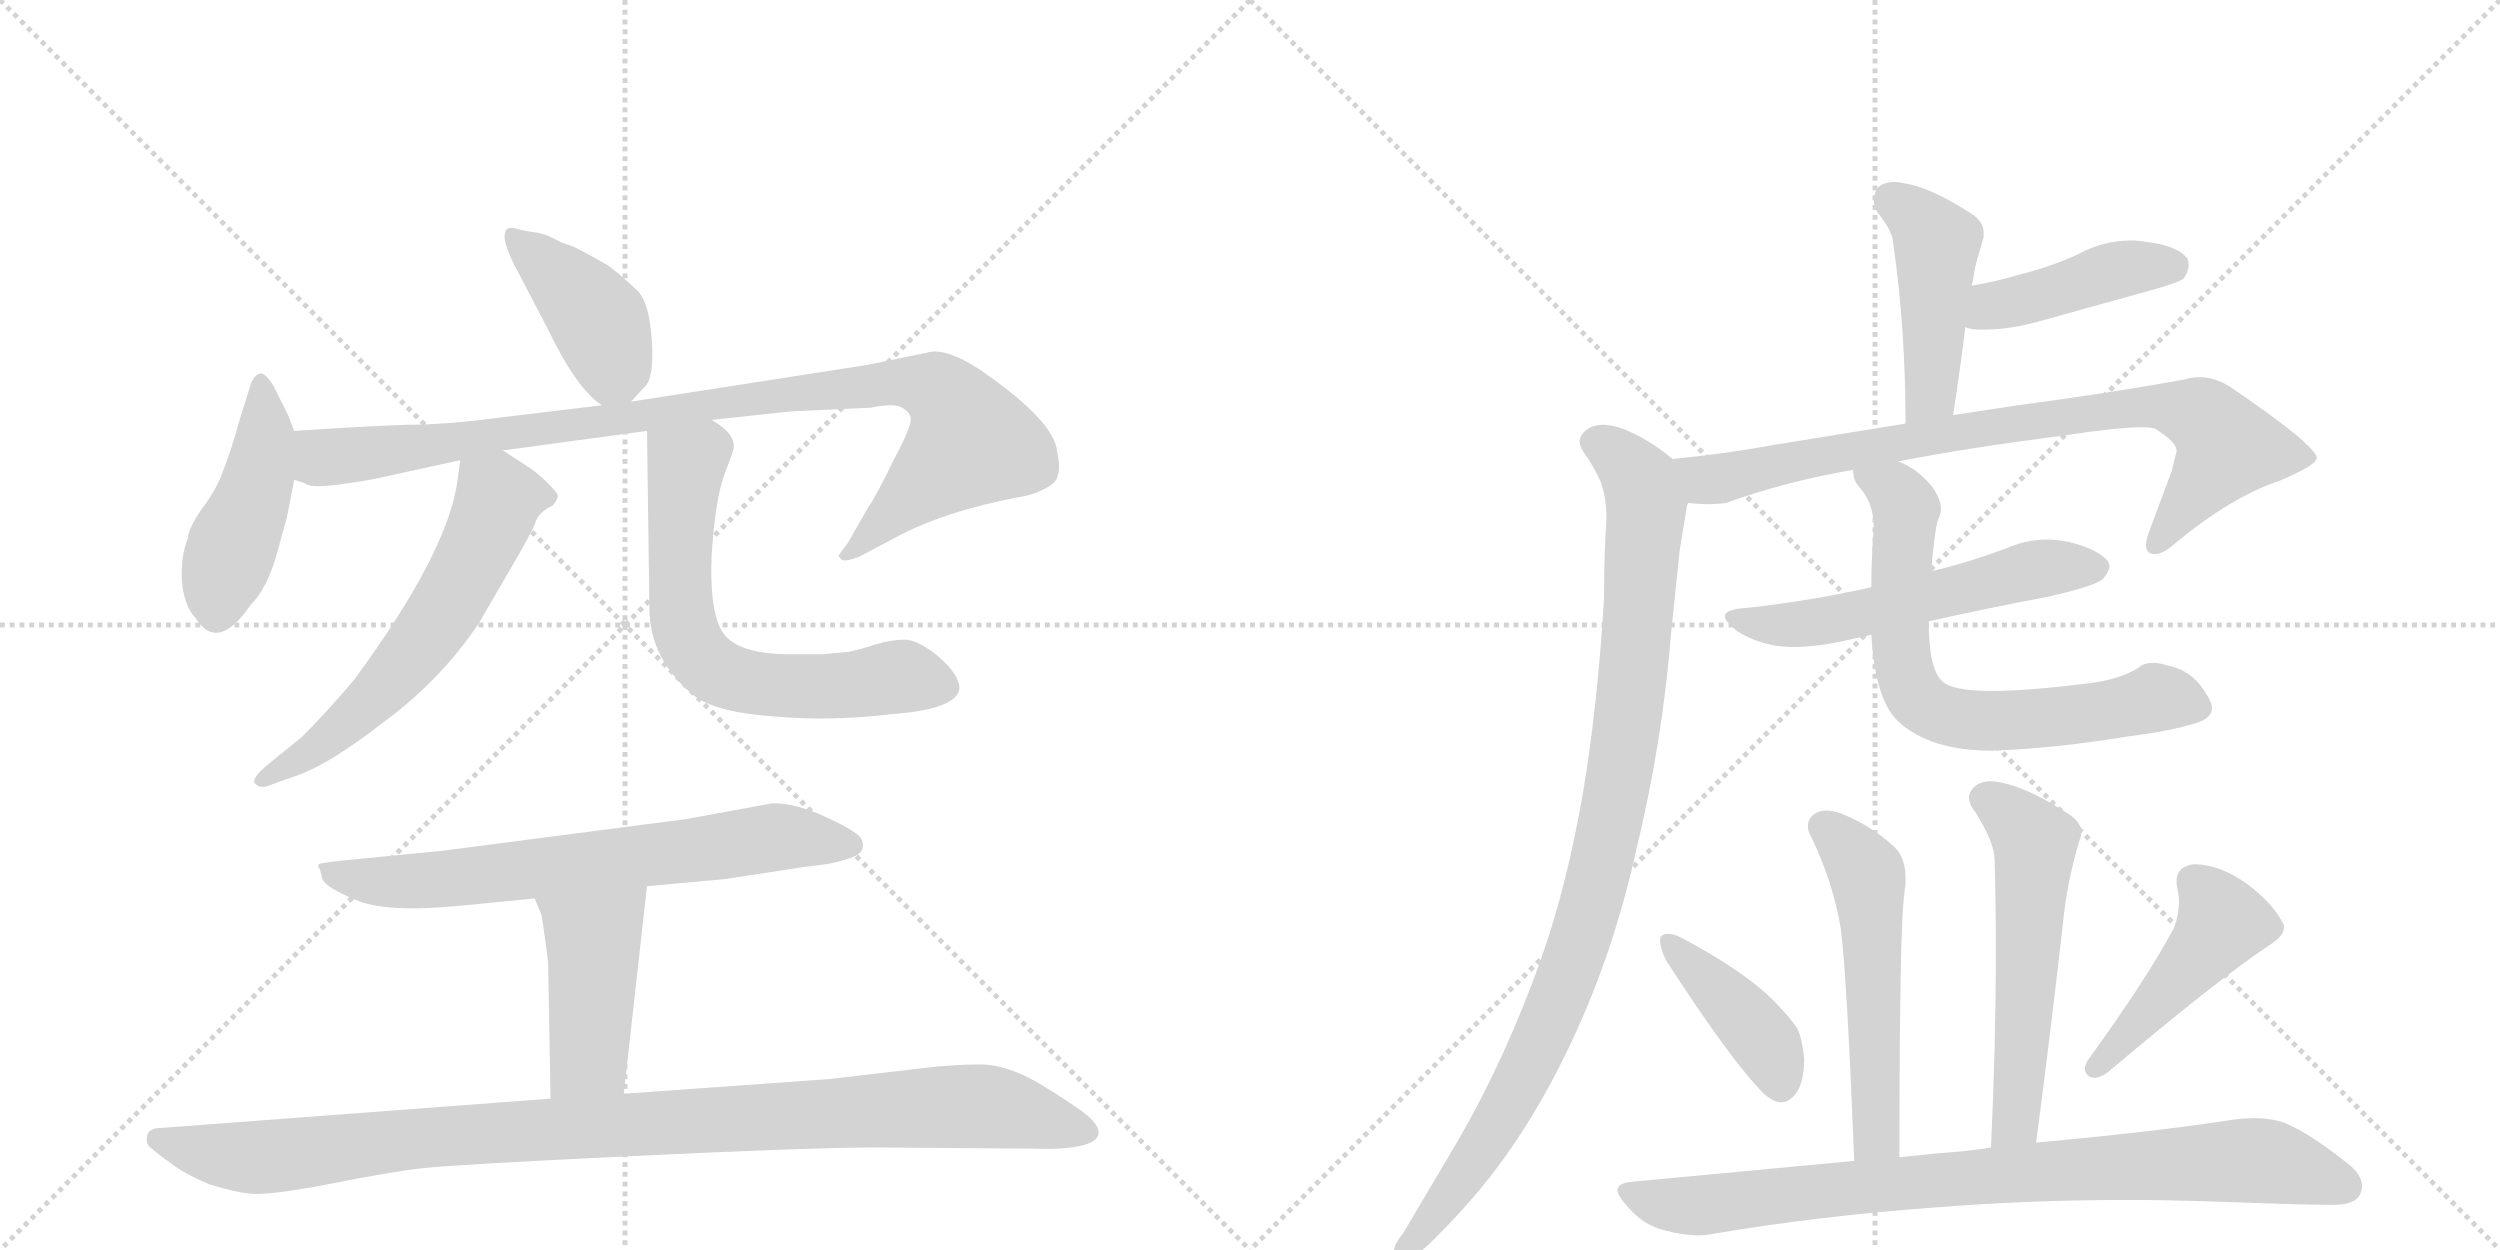 <svg version="1.1" viewBox="0 0 2048 1024" xmlns="http://www.w3.org/2000/svg">
  <g stroke="lightgray" stroke-dasharray="1,1" stroke-width="1" transform="scale(4, 4)">
    <line x1="0" y1="0" x2="256" y2="256"></line>
    <line x1="256" y1="0" x2="0" y2="256"></line>
    <line x1="128" y1="0" x2="128" y2="256"></line>
    <line x1="0" y1="128" x2="256" y2="128"></line>
    <line x1="256" y1="0" x2="512" y2="256"></line>
    <line x1="512" y1="0" x2="256" y2="256"></line>
    <line x1="384" y1="0" x2="384" y2="256"></line>
    <line x1="256" y1="128" x2="512" y2="128"></line>
  </g>
<g transform="scale(1, -1) translate(0, -850)">
   <style type="text/css">
    @keyframes keyframes0 {
      from {
       stroke: black;
       stroke-dashoffset: 414;
       stroke-width: 128;
       }
       57% {
       animation-timing-function: step-end;
       stroke: black;
       stroke-dashoffset: 0;
       stroke-width: 128;
       }
       to {
       stroke: black;
       stroke-width: 1024;
       }
       }
       #make-me-a-hanzi-animation-0 {
         animation: keyframes0 0.587s both;
         animation-delay: 0s;
         animation-timing-function: linear;
       }
    @keyframes keyframes1 {
      from {
       stroke: black;
       stroke-dashoffset: 448;
       stroke-width: 128;
       }
       59% {
       animation-timing-function: step-end;
       stroke: black;
       stroke-dashoffset: 0;
       stroke-width: 128;
       }
       to {
       stroke: black;
       stroke-width: 1024;
       }
       }
       #make-me-a-hanzi-animation-1 {
         animation: keyframes1 0.615s both;
         animation-delay: 0.587s;
         animation-timing-function: linear;
       }
    @keyframes keyframes2 {
      from {
       stroke: black;
       stroke-dashoffset: 971;
       stroke-width: 128;
       }
       76% {
       animation-timing-function: step-end;
       stroke: black;
       stroke-dashoffset: 0;
       stroke-width: 128;
       }
       to {
       stroke: black;
       stroke-width: 1024;
       }
       }
       #make-me-a-hanzi-animation-2 {
         animation: keyframes2 1.04s both;
         animation-delay: 1.201s;
         animation-timing-function: linear;
       }
    @keyframes keyframes3 {
      from {
       stroke: black;
       stroke-dashoffset: 602;
       stroke-width: 128;
       }
       66% {
       animation-timing-function: step-end;
       stroke: black;
       stroke-dashoffset: 0;
       stroke-width: 128;
       }
       to {
       stroke: black;
       stroke-width: 1024;
       }
       }
       #make-me-a-hanzi-animation-3 {
         animation: keyframes3 0.74s both;
         animation-delay: 2.242s;
         animation-timing-function: linear;
       }
    @keyframes keyframes4 {
      from {
       stroke: black;
       stroke-dashoffset: 655;
       stroke-width: 128;
       }
       68% {
       animation-timing-function: step-end;
       stroke: black;
       stroke-dashoffset: 0;
       stroke-width: 128;
       }
       to {
       stroke: black;
       stroke-width: 1024;
       }
       }
       #make-me-a-hanzi-animation-4 {
         animation: keyframes4 0.783s both;
         animation-delay: 2.982s;
         animation-timing-function: linear;
       }
    @keyframes keyframes5 {
      from {
       stroke: black;
       stroke-dashoffset: 693;
       stroke-width: 128;
       }
       69% {
       animation-timing-function: step-end;
       stroke: black;
       stroke-dashoffset: 0;
       stroke-width: 128;
       }
       to {
       stroke: black;
       stroke-width: 1024;
       }
       }
       #make-me-a-hanzi-animation-5 {
         animation: keyframes5 0.814s both;
         animation-delay: 3.765s;
         animation-timing-function: linear;
       }
    @keyframes keyframes6 {
      from {
       stroke: black;
       stroke-dashoffset: 441;
       stroke-width: 128;
       }
       59% {
       animation-timing-function: step-end;
       stroke: black;
       stroke-dashoffset: 0;
       stroke-width: 128;
       }
       to {
       stroke: black;
       stroke-width: 1024;
       }
       }
       #make-me-a-hanzi-animation-6 {
         animation: keyframes6 0.609s both;
         animation-delay: 4.579s;
         animation-timing-function: linear;
       }
    @keyframes keyframes7 {
      from {
       stroke: black;
       stroke-dashoffset: 1019;
       stroke-width: 128;
       }
       77% {
       animation-timing-function: step-end;
       stroke: black;
       stroke-dashoffset: 0;
       stroke-width: 128;
       }
       to {
       stroke: black;
       stroke-width: 1024;
       }
       }
       #make-me-a-hanzi-animation-7 {
         animation: keyframes7 1.079s both;
         animation-delay: 5.188s;
         animation-timing-function: linear;
       }
    @keyframes keyframes8 {
      from {
       stroke: black;
       stroke-dashoffset: 454;
       stroke-width: 128;
       }
       60% {
       animation-timing-function: step-end;
       stroke: black;
       stroke-dashoffset: 0;
       stroke-width: 128;
       }
       to {
       stroke: black;
       stroke-width: 1024;
       }
       }
       #make-me-a-hanzi-animation-8 {
         animation: keyframes8 0.619s both;
         animation-delay: 6.267s;
         animation-timing-function: linear;
       }
    @keyframes keyframes9 {
      from {
       stroke: black;
       stroke-dashoffset: 429;
       stroke-width: 128;
       }
       58% {
       animation-timing-function: step-end;
       stroke: black;
       stroke-dashoffset: 0;
       stroke-width: 128;
       }
       to {
       stroke: black;
       stroke-width: 1024;
       }
       }
       #make-me-a-hanzi-animation-9 {
         animation: keyframes9 0.599s both;
         animation-delay: 6.886s;
         animation-timing-function: linear;
       }
    @keyframes keyframes10 {
      from {
       stroke: black;
       stroke-dashoffset: 824;
       stroke-width: 128;
       }
       73% {
       animation-timing-function: step-end;
       stroke: black;
       stroke-dashoffset: 0;
       stroke-width: 128;
       }
       to {
       stroke: black;
       stroke-width: 1024;
       }
       }
       #make-me-a-hanzi-animation-10 {
         animation: keyframes10 0.921s both;
         animation-delay: 7.485s;
         animation-timing-function: linear;
       }
    @keyframes keyframes11 {
      from {
       stroke: black;
       stroke-dashoffset: 984;
       stroke-width: 128;
       }
       76% {
       animation-timing-function: step-end;
       stroke: black;
       stroke-dashoffset: 0;
       stroke-width: 128;
       }
       to {
       stroke: black;
       stroke-width: 1024;
       }
       }
       #make-me-a-hanzi-animation-11 {
         animation: keyframes11 1.051s both;
         animation-delay: 8.406s;
         animation-timing-function: linear;
       }
    @keyframes keyframes12 {
      from {
       stroke: black;
       stroke-dashoffset: 558;
       stroke-width: 128;
       }
       64% {
       animation-timing-function: step-end;
       stroke: black;
       stroke-dashoffset: 0;
       stroke-width: 128;
       }
       to {
       stroke: black;
       stroke-width: 1024;
       }
       }
       #make-me-a-hanzi-animation-12 {
         animation: keyframes12 0.704s both;
         animation-delay: 9.457s;
         animation-timing-function: linear;
       }
    @keyframes keyframes13 {
      from {
       stroke: black;
       stroke-dashoffset: 697;
       stroke-width: 128;
       }
       69% {
       animation-timing-function: step-end;
       stroke: black;
       stroke-dashoffset: 0;
       stroke-width: 128;
       }
       to {
       stroke: black;
       stroke-width: 1024;
       }
       }
       #make-me-a-hanzi-animation-13 {
         animation: keyframes13 0.817s both;
         animation-delay: 10.161s;
         animation-timing-function: linear;
       }
    @keyframes keyframes14 {
      from {
       stroke: black;
       stroke-dashoffset: 538;
       stroke-width: 128;
       }
       64% {
       animation-timing-function: step-end;
       stroke: black;
       stroke-dashoffset: 0;
       stroke-width: 128;
       }
       to {
       stroke: black;
       stroke-width: 1024;
       }
       }
       #make-me-a-hanzi-animation-14 {
         animation: keyframes14 0.688s both;
         animation-delay: 10.978s;
         animation-timing-function: linear;
       }
    @keyframes keyframes15 {
      from {
       stroke: black;
       stroke-dashoffset: 561;
       stroke-width: 128;
       }
       65% {
       animation-timing-function: step-end;
       stroke: black;
       stroke-dashoffset: 0;
       stroke-width: 128;
       }
       to {
       stroke: black;
       stroke-width: 1024;
       }
       }
       #make-me-a-hanzi-animation-15 {
         animation: keyframes15 0.707s both;
         animation-delay: 11.666s;
         animation-timing-function: linear;
       }
    @keyframes keyframes16 {
      from {
       stroke: black;
       stroke-dashoffset: 410;
       stroke-width: 128;
       }
       57% {
       animation-timing-function: step-end;
       stroke: black;
       stroke-dashoffset: 0;
       stroke-width: 128;
       }
       to {
       stroke: black;
       stroke-width: 1024;
       }
       }
       #make-me-a-hanzi-animation-16 {
         animation: keyframes16 0.584s both;
         animation-delay: 12.372s;
         animation-timing-function: linear;
       }
    @keyframes keyframes17 {
      from {
       stroke: black;
       stroke-dashoffset: 456;
       stroke-width: 128;
       }
       60% {
       animation-timing-function: step-end;
       stroke: black;
       stroke-dashoffset: 0;
       stroke-width: 128;
       }
       to {
       stroke: black;
       stroke-width: 1024;
       }
       }
       #make-me-a-hanzi-animation-17 {
         animation: keyframes17 0.621s both;
         animation-delay: 12.956s;
         animation-timing-function: linear;
       }
    @keyframes keyframes18 {
      from {
       stroke: black;
       stroke-dashoffset: 848;
       stroke-width: 128;
       }
       73% {
       animation-timing-function: step-end;
       stroke: black;
       stroke-dashoffset: 0;
       stroke-width: 128;
       }
       to {
       stroke: black;
       stroke-width: 1024;
       }
       }
       #make-me-a-hanzi-animation-18 {
         animation: keyframes18 0.94s both;
         animation-delay: 13.577s;
         animation-timing-function: linear;
       }
</style>
<path d="M 517 521 L 528 533 Q 536 540 534 571 Q 532 601 523 611 Q 514 620 499 632 Q 473 647 467 649 Q 462 650 453 655 Q 445 659 436 660 Q 428 661 422 663 Q 417 664 415 662 Q 409 655 425 626 L 449 580 Q 472 532 493 518 C 506 508 506 508 517 521 Z" fill="lightgray"></path> 
<path d="M 241 497 L 236 510 L 224 534 Q 217 545 213 544 Q 209 543 206 537 L 196 505 Q 189 480 183 465 Q 178 450 166 434 Q 154 417 154 409 Q 148 395 149 374 Q 151 353 160 344 Q 178 315 205 354 Q 219 368 227 397 L 235 426 L 241 457 L 241 497 Z" fill="lightgray"></path> 
<path d="M 241 457 L 250 454 Q 254 450 277 453 Q 300 456 313 459 L 377 473 L 412 481 L 530 497 L 583 506 L 648 513 L 713 516 Q 733 520 739 516 Q 746 512 746 507 Q 747 501 732 473 Q 718 444 711 434 L 695 406 L 687 395 Q 687 394 689 392 Q 691 389 704 394 L 738 412 Q 777 432 836 443 Q 849 445 860 452 Q 871 458 866 480 Q 864 505 803 547 Q 774 566 759 561 L 710 551 L 517 521 L 493 518 L 410 508 Q 365 502 333 502 Q 302 501 241 497 C 211 495 212 464 241 457 Z" fill="lightgray"></path> 
<path d="M 377 473 L 375 458 Q 368 399 290 293 Q 268 267 247 246 L 221 225 Q 205 212 209 208 Q 213 204 219 206 L 244 215 Q 270 224 315 259 Q 361 293 392 339 L 417 382 Q 436 414 439 423 Q 442 431 453 436 Q 457 441 457 444 Q 457 446 448 455 Q 440 463 432 468 L 412 481 C 387 497 381 501 377 473 Z" fill="lightgray"></path> 
<path d="M 530 497 L 532 352 Q 532 309 570 279 Q 589 266 635 263 Q 681 259 731 265 Q 784 269 786 286 Q 786 297 769 312 Q 752 326 741 326 Q 730 326 717 322 Q 705 318 695 316 L 673 314 L 648 314 Q 604 314 592 332 Q 581 349 583 396 Q 586 442 594 463 Q 602 483 601 484 Q 602 495 583 506 C 559 524 530 527 530 497 Z" fill="lightgray"></path> 
<path d="M 633 192 L 562 179 L 362 153 L 280 145 Q 262 143 261 142 Q 260 140 262 138 L 264 130 Q 267 123 291 113 Q 315 102 377 108 L 438 114 L 530 124 L 595 130 L 660 140 Q 683 142 696 147 Q 710 151 706 162 Q 704 168 678 180 Q 653 192 633 192 Z" fill="lightgray"></path> 
<path d="M 438 114 L 443 102 Q 444 101 449 62 L 451 -50 C 452 -80 508 -76 511 -46 L 530 124 C 533 154 426 142 438 114 Z" fill="lightgray"></path> 
<path d="M 451 -50 L 132 -74 Q 123 -74 121 -79 Q 119 -85 122 -89 Q 130 -96 140 -103 Q 150 -111 171 -120 Q 200 -129 212 -128 Q 225 -128 259 -122 Q 319 -110 346 -107 Q 373 -104 519 -97 Q 666 -90 717 -90 L 848 -91 Q 877 -92 891 -87 Q 909 -80 891 -64 Q 880 -55 852 -38 Q 825 -22 803 -22 Q 781 -22 756 -25 L 679 -34 L 511 -46 L 451 -50 Z" fill="lightgray"></path> 
<path d="M 1600 510 Q 1606 549 1610 582 L 1615 616 L 1616 619 Q 1618 633 1621 642 Q 1624 652 1625 656 L 1625 660 Q 1625 670 1610 678 Q 1580 697 1559 700 Q 1555 701 1552 701 Q 1543 701 1538 696 Q 1535 691 1535 686 Q 1535 681 1538 676 Q 1551 660 1551 650 Q 1561 581 1561 503 C 1561 473 1595 480 1600 510 Z" fill="lightgray"></path> 
<path d="M 1610 582 Q 1615 580 1621 580 L 1626 580 Q 1648 580 1675 588 L 1765 613 Q 1786 619 1789 622 Q 1793 628 1793 633 Q 1793 635 1792 638 Q 1784 649 1757 652 Q 1752 653 1746 653 Q 1723 653 1703 642 Q 1679 631 1654 625 Q 1634 619 1615 616 C 1585 611 1581 590 1610 582 Z" fill="lightgray"></path> 
<path d="M 1555 472 Q 1611 483 1689 493 Q 1735 500 1755 500 Q 1761 500 1765 499 Q 1783 488 1783 481 L 1783 480 L 1779 464 L 1760 413 Q 1758 407 1758 403 Q 1758 399 1761 397 Q 1763 396 1765 396 Q 1772 396 1782 405 Q 1828 443 1867 456 Q 1898 469 1898 475 Q 1896 486 1830 531 Q 1816 541 1802 541 Q 1795 541 1789 539 Q 1728 528 1653 518 L 1600 510 L 1561 503 L 1456 486 Q 1412 478 1370 474 C 1340 471 1353 440 1383 438 Q 1391 437 1399 437 Q 1407 437 1414 438 Q 1464 456 1518 465 L 1555 472 Z" fill="lightgray"></path> 
<path d="M 1370 474 Q 1355 487 1336 496 Q 1323 502 1313 502 Q 1308 502 1303 500 Q 1294 495 1294 488 Q 1294 485 1297 480 Q 1305 469 1311 456 Q 1316 443 1316 425 Q 1314 394 1314 360 Q 1309 274 1297 202 Q 1284 126 1263 66 Q 1234 -16 1194 -85 L 1149 -161 Q 1142 -169 1142 -175 L 1142 -178 Q 1142 -183 1148 -183 L 1150 -183 Q 1160 -180 1175 -165 Q 1192 -148 1205 -133 Q 1253 -78 1289 0 Q 1322 71 1340 152 Q 1362 242 1369 332 L 1376 399 L 1382 436 L 1383 438 C 1387 461 1387 461 1370 474 Z" fill="lightgray"></path> 
<path d="M 1431 352 Q 1413 351 1413 345 Q 1413 341 1423 333 Q 1437 324 1455 321 Q 1462 320 1470 320 Q 1486 320 1506 324 L 1533 330 L 1580 341 Q 1629 352 1677 361 Q 1717 370 1723 376 Q 1728 382 1728 386 Q 1728 388 1727 390 Q 1719 400 1695 406 Q 1686 408 1677 408 Q 1660 408 1644 401 Q 1612 389 1582 382 L 1533 369 Q 1485 358 1431 352 Z" fill="lightgray"></path> 
<path d="M 1533 330 Q 1536 277 1555 259 Q 1581 235 1632 235 Q 1685 237 1745 247 Q 1778 251 1800 258 Q 1812 262 1812 270 Q 1812 275 1807 282 Q 1796 301 1775 305 Q 1769 307 1764 307 Q 1756 307 1752 303 Q 1736 293 1709 290 Q 1661 284 1632 284 Q 1599 284 1591 292 Q 1580 302 1580 341 L 1582 382 Q 1585 418 1588 425 Q 1590 429 1590 433 Q 1590 441 1583 451 Q 1571 466 1555 472 C 1528 486 1508 493 1518 465 Q 1518 456 1524 450 Q 1535 437 1535 418 Q 1533 393 1533 369 L 1533 330 Z" fill="lightgray"></path> 
<path d="M 1556 -98 Q 1556 -8 1557 49 Q 1558 110 1561 125 L 1561 131 Q 1561 148 1551 157 Q 1531 175 1507 184 Q 1501 186 1496 186 Q 1490 186 1486 183 Q 1481 179 1481 173 Q 1481 169 1484 164 Q 1502 126 1508 89 Q 1513 50 1519 -101 C 1520 -131 1556 -128 1556 -98 Z" fill="lightgray"></path> 
<path d="M 1668 -86 Q 1681 13 1691 103 Q 1694 126 1698 141 Q 1701 154 1704 163 Q 1705 165 1705 168 Q 1705 178 1690 186 Q 1660 205 1639 209 Q 1635 210 1631 210 Q 1622 210 1617 205 Q 1613 201 1613 197 Q 1613 191 1618 185 Q 1634 160 1634 145 Q 1635 109 1635 71 Q 1635 -6 1631 -90 C 1630 -120 1664 -116 1668 -86 Z" fill="lightgray"></path> 
<path d="M 1360 82 L 1360 79 Q 1360 73 1365 63 Q 1418 -19 1445 -46 Q 1453 -53 1459 -53 Q 1462 -53 1464 -52 Q 1478 -45 1478 -17 Q 1476 1 1472 8 Q 1463 21 1447 36 Q 1421 59 1375 83 Q 1370 85 1366 85 Q 1362 85 1360 82 Z" fill="lightgray"></path> 
<path d="M 1710 -19 Q 1708 -23 1708 -25 Q 1708 -30 1712 -32 Q 1714 -33 1716 -33 Q 1720 -33 1726 -29 Q 1816 47 1858 75 Q 1871 83 1871 90 L 1871 92 Q 1863 109 1842 125 Q 1819 142 1797 142 Q 1783 140 1783 128 Q 1783 125 1784 121 Q 1785 116 1785 111 Q 1785 101 1781 90 Q 1758 47 1710 -19 Z" fill="lightgray"></path> 
<path d="M 1631 -90 Q 1619 -92 1609 -93 Q 1583 -95 1556 -98 L 1519 -101 L 1338 -118 Q 1325 -119 1325 -125 Q 1325 -129 1332 -137 Q 1346 -154 1364 -158 Q 1379 -162 1391 -162 Q 1397 -162 1402 -161 Q 1490 -146 1587 -139 Q 1663 -133 1743 -133 Q 1773 -133 1804 -134 Q 1886 -137 1907 -137 L 1911 -137 Q 1929 -137 1933 -129 Q 1935 -125 1935 -122 Q 1935 -112 1923 -103 Q 1893 -79 1872 -70 Q 1861 -66 1846 -66 Q 1839 -66 1831 -67 Q 1767 -77 1668 -86 L 1631 -90 Z" fill="lightgray"></path> 
      <clipPath id="make-me-a-hanzi-clip-0">
      <path d="M 517 521 L 528 533 Q 536 540 534 571 Q 532 601 523 611 Q 514 620 499 632 Q 473 647 467 649 Q 462 650 453 655 Q 445 659 436 660 Q 428 661 422 663 Q 417 664 415 662 Q 409 655 425 626 L 449 580 Q 472 532 493 518 C 506 508 506 508 517 521 Z" fill="lightgray"></path>
      </clipPath>
      <path clip-path="url(#make-me-a-hanzi-clip-0)" d="M 419 657 L 492 585 L 502 549 L 497 532 " fill="none" id="make-me-a-hanzi-animation-0" stroke-dasharray="286 572" stroke-linecap="round"></path>

      <clipPath id="make-me-a-hanzi-clip-1">
      <path d="M 241 497 L 236 510 L 224 534 Q 217 545 213 544 Q 209 543 206 537 L 196 505 Q 189 480 183 465 Q 178 450 166 434 Q 154 417 154 409 Q 148 395 149 374 Q 151 353 160 344 Q 178 315 205 354 Q 219 368 227 397 L 235 426 L 241 457 L 241 497 Z" fill="lightgray"></path>
      </clipPath>
      <path clip-path="url(#make-me-a-hanzi-clip-1)" d="M 215 535 L 218 495 L 211 455 L 179 371 L 177 350 " fill="none" id="make-me-a-hanzi-animation-1" stroke-dasharray="320 640" stroke-linecap="round"></path>

      <clipPath id="make-me-a-hanzi-clip-2">
      <path d="M 241 457 L 250 454 Q 254 450 277 453 Q 300 456 313 459 L 377 473 L 412 481 L 530 497 L 583 506 L 648 513 L 713 516 Q 733 520 739 516 Q 746 512 746 507 Q 747 501 732 473 Q 718 444 711 434 L 695 406 L 687 395 Q 687 394 689 392 Q 691 389 704 394 L 738 412 Q 777 432 836 443 Q 849 445 860 452 Q 871 458 866 480 Q 864 505 803 547 Q 774 566 759 561 L 710 551 L 517 521 L 493 518 L 410 508 Q 365 502 333 502 Q 302 501 241 497 C 211 495 212 464 241 457 Z" fill="lightgray"></path>
      </clipPath>
      <path clip-path="url(#make-me-a-hanzi-clip-2)" d="M 251 490 L 261 477 L 281 476 L 645 528 L 732 537 L 768 530 L 778 523 L 796 488 L 695 398 " fill="none" id="make-me-a-hanzi-animation-2" stroke-dasharray="843 1686" stroke-linecap="round"></path>

      <clipPath id="make-me-a-hanzi-clip-3">
      <path d="M 377 473 L 375 458 Q 368 399 290 293 Q 268 267 247 246 L 221 225 Q 205 212 209 208 Q 213 204 219 206 L 244 215 Q 270 224 315 259 Q 361 293 392 339 L 417 382 Q 436 414 439 423 Q 442 431 453 436 Q 457 441 457 444 Q 457 446 448 455 Q 440 463 432 468 L 412 481 C 387 497 381 501 377 473 Z" fill="lightgray"></path>
      </clipPath>
      <path clip-path="url(#make-me-a-hanzi-clip-3)" d="M 446 444 L 408 441 L 370 359 L 338 314 L 284 257 L 215 210 " fill="none" id="make-me-a-hanzi-animation-3" stroke-dasharray="474 948" stroke-linecap="round"></path>

      <clipPath id="make-me-a-hanzi-clip-4">
      <path d="M 530 497 L 532 352 Q 532 309 570 279 Q 589 266 635 263 Q 681 259 731 265 Q 784 269 786 286 Q 786 297 769 312 Q 752 326 741 326 Q 730 326 717 322 Q 705 318 695 316 L 673 314 L 648 314 Q 604 314 592 332 Q 581 349 583 396 Q 586 442 594 463 Q 602 483 601 484 Q 602 495 583 506 C 559 524 530 527 530 497 Z" fill="lightgray"></path>
      </clipPath>
      <path clip-path="url(#make-me-a-hanzi-clip-4)" d="M 538 490 L 562 468 L 557 360 L 567 320 L 582 304 L 629 289 L 669 287 L 746 295 L 773 288 " fill="none" id="make-me-a-hanzi-animation-4" stroke-dasharray="527 1054" stroke-linecap="round"></path>

      <clipPath id="make-me-a-hanzi-clip-5">
      <path d="M 633 192 L 562 179 L 362 153 L 280 145 Q 262 143 261 142 Q 260 140 262 138 L 264 130 Q 267 123 291 113 Q 315 102 377 108 L 438 114 L 530 124 L 595 130 L 660 140 Q 683 142 696 147 Q 710 151 706 162 Q 704 168 678 180 Q 653 192 633 192 Z" fill="lightgray"></path>
      </clipPath>
      <path clip-path="url(#make-me-a-hanzi-clip-5)" d="M 264 141 L 288 130 L 348 128 L 631 164 L 696 158 " fill="none" id="make-me-a-hanzi-animation-5" stroke-dasharray="565 1130" stroke-linecap="round"></path>

      <clipPath id="make-me-a-hanzi-clip-6">
      <path d="M 438 114 L 443 102 Q 444 101 449 62 L 451 -50 C 452 -80 508 -76 511 -46 L 530 124 C 533 154 426 142 438 114 Z" fill="lightgray"></path>
      </clipPath>
      <path clip-path="url(#make-me-a-hanzi-clip-6)" d="M 523 117 L 485 78 L 482 -16 L 458 -43 " fill="none" id="make-me-a-hanzi-animation-6" stroke-dasharray="313 626" stroke-linecap="round"></path>

      <clipPath id="make-me-a-hanzi-clip-7">
      <path d="M 451 -50 L 132 -74 Q 123 -74 121 -79 Q 119 -85 122 -89 Q 130 -96 140 -103 Q 150 -111 171 -120 Q 200 -129 212 -128 Q 225 -128 259 -122 Q 319 -110 346 -107 Q 373 -104 519 -97 Q 666 -90 717 -90 L 848 -91 Q 877 -92 891 -87 Q 909 -80 891 -64 Q 880 -55 852 -38 Q 825 -22 803 -22 Q 781 -22 756 -25 L 679 -34 L 511 -46 L 451 -50 Z" fill="lightgray"></path>
      </clipPath>
      <path clip-path="url(#make-me-a-hanzi-clip-7)" d="M 130 -83 L 174 -95 L 216 -98 L 381 -79 L 796 -56 L 888 -75 " fill="none" id="make-me-a-hanzi-animation-7" stroke-dasharray="891 1782" stroke-linecap="round"></path>

      <clipPath id="make-me-a-hanzi-clip-8">
      <path d="M 1600 510 Q 1606 549 1610 582 L 1615 616 L 1616 619 Q 1618 633 1621 642 Q 1624 652 1625 656 L 1625 660 Q 1625 670 1610 678 Q 1580 697 1559 700 Q 1555 701 1552 701 Q 1543 701 1538 696 Q 1535 691 1535 686 Q 1535 681 1538 676 Q 1551 660 1551 650 Q 1561 581 1561 503 C 1561 473 1595 480 1600 510 Z" fill="lightgray"></path>
      </clipPath>
      <path clip-path="url(#make-me-a-hanzi-clip-8)" d="M 1549 687 L 1587 651 L 1583 536 L 1566 511 " fill="none" id="make-me-a-hanzi-animation-8" stroke-dasharray="326 652" stroke-linecap="round"></path>

      <clipPath id="make-me-a-hanzi-clip-9">
      <path d="M 1610 582 Q 1615 580 1621 580 L 1626 580 Q 1648 580 1675 588 L 1765 613 Q 1786 619 1789 622 Q 1793 628 1793 633 Q 1793 635 1792 638 Q 1784 649 1757 652 Q 1752 653 1746 653 Q 1723 653 1703 642 Q 1679 631 1654 625 Q 1634 619 1615 616 C 1585 611 1581 590 1610 582 Z" fill="lightgray"></path>
      </clipPath>
      <path clip-path="url(#make-me-a-hanzi-clip-9)" d="M 1617 587 L 1632 599 L 1729 628 L 1781 633 " fill="none" id="make-me-a-hanzi-animation-9" stroke-dasharray="301 602" stroke-linecap="round"></path>

      <clipPath id="make-me-a-hanzi-clip-10">
      <path d="M 1555 472 Q 1611 483 1689 493 Q 1735 500 1755 500 Q 1761 500 1765 499 Q 1783 488 1783 481 L 1783 480 L 1779 464 L 1760 413 Q 1758 407 1758 403 Q 1758 399 1761 397 Q 1763 396 1765 396 Q 1772 396 1782 405 Q 1828 443 1867 456 Q 1898 469 1898 475 Q 1896 486 1830 531 Q 1816 541 1802 541 Q 1795 541 1789 539 Q 1728 528 1653 518 L 1600 510 L 1561 503 L 1456 486 Q 1412 478 1370 474 C 1340 471 1353 440 1383 438 Q 1391 437 1399 437 Q 1407 437 1414 438 Q 1464 456 1518 465 L 1555 472 Z" fill="lightgray"></path>
      </clipPath>
      <path clip-path="url(#make-me-a-hanzi-clip-10)" d="M 1378 470 L 1397 457 L 1408 458 L 1541 486 L 1727 514 L 1771 517 L 1800 511 L 1819 494 L 1823 481 L 1765 403 " fill="none" id="make-me-a-hanzi-animation-10" stroke-dasharray="696 1392" stroke-linecap="round"></path>

      <clipPath id="make-me-a-hanzi-clip-11">
      <path d="M 1370 474 Q 1355 487 1336 496 Q 1323 502 1313 502 Q 1308 502 1303 500 Q 1294 495 1294 488 Q 1294 485 1297 480 Q 1305 469 1311 456 Q 1316 443 1316 425 Q 1314 394 1314 360 Q 1309 274 1297 202 Q 1284 126 1263 66 Q 1234 -16 1194 -85 L 1149 -161 Q 1142 -169 1142 -175 L 1142 -178 Q 1142 -183 1148 -183 L 1150 -183 Q 1160 -180 1175 -165 Q 1192 -148 1205 -133 Q 1253 -78 1289 0 Q 1322 71 1340 152 Q 1362 242 1369 332 L 1376 399 L 1382 436 L 1383 438 C 1387 461 1387 461 1370 474 Z" fill="lightgray"></path>
      </clipPath>
      <path clip-path="url(#make-me-a-hanzi-clip-11)" d="M 1306 488 L 1339 463 L 1348 435 L 1338 298 L 1314 150 L 1286 55 L 1251 -27 L 1205 -105 L 1148 -176 " fill="none" id="make-me-a-hanzi-animation-11" stroke-dasharray="856 1712" stroke-linecap="round"></path>

      <clipPath id="make-me-a-hanzi-clip-12">
      <path d="M 1431 352 Q 1413 351 1413 345 Q 1413 341 1423 333 Q 1437 324 1455 321 Q 1462 320 1470 320 Q 1486 320 1506 324 L 1533 330 L 1580 341 Q 1629 352 1677 361 Q 1717 370 1723 376 Q 1728 382 1728 386 Q 1728 388 1727 390 Q 1719 400 1695 406 Q 1686 408 1677 408 Q 1660 408 1644 401 Q 1612 389 1582 382 L 1533 369 Q 1485 358 1431 352 Z" fill="lightgray"></path>
      </clipPath>
      <path clip-path="url(#make-me-a-hanzi-clip-12)" d="M 1421 342 L 1464 337 L 1496 341 L 1673 385 L 1717 385 " fill="none" id="make-me-a-hanzi-animation-12" stroke-dasharray="430 860" stroke-linecap="round"></path>

      <clipPath id="make-me-a-hanzi-clip-13">
      <path d="M 1533 330 Q 1536 277 1555 259 Q 1581 235 1632 235 Q 1685 237 1745 247 Q 1778 251 1800 258 Q 1812 262 1812 270 Q 1812 275 1807 282 Q 1796 301 1775 305 Q 1769 307 1764 307 Q 1756 307 1752 303 Q 1736 293 1709 290 Q 1661 284 1632 284 Q 1599 284 1591 292 Q 1580 302 1580 341 L 1582 382 Q 1585 418 1588 425 Q 1590 429 1590 433 Q 1590 441 1583 451 Q 1571 466 1555 472 C 1528 486 1508 493 1518 465 Q 1518 456 1524 450 Q 1535 437 1535 418 Q 1533 393 1533 369 L 1533 330 Z" fill="lightgray"></path>
      </clipPath>
      <path clip-path="url(#make-me-a-hanzi-clip-13)" d="M 1525 462 L 1552 449 L 1560 438 L 1556 322 L 1562 293 L 1574 274 L 1611 260 L 1691 263 L 1766 278 L 1799 272 " fill="none" id="make-me-a-hanzi-animation-13" stroke-dasharray="569 1138" stroke-linecap="round"></path>

      <clipPath id="make-me-a-hanzi-clip-14">
      <path d="M 1556 -98 Q 1556 -8 1557 49 Q 1558 110 1561 125 L 1561 131 Q 1561 148 1551 157 Q 1531 175 1507 184 Q 1501 186 1496 186 Q 1490 186 1486 183 Q 1481 179 1481 173 Q 1481 169 1484 164 Q 1502 126 1508 89 Q 1513 50 1519 -101 C 1520 -131 1556 -128 1556 -98 Z" fill="lightgray"></path>
      </clipPath>
      <path clip-path="url(#make-me-a-hanzi-clip-14)" d="M 1495 173 L 1527 138 L 1531 125 L 1538 -72 L 1536 -82 L 1524 -89 " fill="none" id="make-me-a-hanzi-animation-14" stroke-dasharray="410 820" stroke-linecap="round"></path>

      <clipPath id="make-me-a-hanzi-clip-15">
      <path d="M 1668 -86 Q 1681 13 1691 103 Q 1694 126 1698 141 Q 1701 154 1704 163 Q 1705 165 1705 168 Q 1705 178 1690 186 Q 1660 205 1639 209 Q 1635 210 1631 210 Q 1622 210 1617 205 Q 1613 201 1613 197 Q 1613 191 1618 185 Q 1634 160 1634 145 Q 1635 109 1635 71 Q 1635 -6 1631 -90 C 1630 -120 1664 -116 1668 -86 Z" fill="lightgray"></path>
      </clipPath>
      <path clip-path="url(#make-me-a-hanzi-clip-15)" d="M 1626 195 L 1648 182 L 1667 160 L 1653 -59 L 1648 -73 L 1636 -83 " fill="none" id="make-me-a-hanzi-animation-15" stroke-dasharray="433 866" stroke-linecap="round"></path>

      <clipPath id="make-me-a-hanzi-clip-16">
      <path d="M 1360 82 L 1360 79 Q 1360 73 1365 63 Q 1418 -19 1445 -46 Q 1453 -53 1459 -53 Q 1462 -53 1464 -52 Q 1478 -45 1478 -17 Q 1476 1 1472 8 Q 1463 21 1447 36 Q 1421 59 1375 83 Q 1370 85 1366 85 Q 1362 85 1360 82 Z" fill="lightgray"></path>
      </clipPath>
      <path clip-path="url(#make-me-a-hanzi-clip-16)" d="M 1365 81 L 1448 -6 L 1459 -38 " fill="none" id="make-me-a-hanzi-animation-16" stroke-dasharray="282 564" stroke-linecap="round"></path>

      <clipPath id="make-me-a-hanzi-clip-17">
      <path d="M 1710 -19 Q 1708 -23 1708 -25 Q 1708 -30 1712 -32 Q 1714 -33 1716 -33 Q 1720 -33 1726 -29 Q 1816 47 1858 75 Q 1871 83 1871 90 L 1871 92 Q 1863 109 1842 125 Q 1819 142 1797 142 Q 1783 140 1783 128 Q 1783 125 1784 121 Q 1785 116 1785 111 Q 1785 101 1781 90 Q 1758 47 1710 -19 Z" fill="lightgray"></path>
      </clipPath>
      <path clip-path="url(#make-me-a-hanzi-clip-17)" d="M 1797 128 L 1821 94 L 1716 -25 " fill="none" id="make-me-a-hanzi-animation-17" stroke-dasharray="328 656" stroke-linecap="round"></path>

      <clipPath id="make-me-a-hanzi-clip-18">
      <path d="M 1631 -90 Q 1619 -92 1609 -93 Q 1583 -95 1556 -98 L 1519 -101 L 1338 -118 Q 1325 -119 1325 -125 Q 1325 -129 1332 -137 Q 1346 -154 1364 -158 Q 1379 -162 1391 -162 Q 1397 -162 1402 -161 Q 1490 -146 1587 -139 Q 1663 -133 1743 -133 Q 1773 -133 1804 -134 Q 1886 -137 1907 -137 L 1911 -137 Q 1929 -137 1933 -129 Q 1935 -125 1935 -122 Q 1935 -112 1923 -103 Q 1893 -79 1872 -70 Q 1861 -66 1846 -66 Q 1839 -66 1831 -67 Q 1767 -77 1668 -86 L 1631 -90 Z" fill="lightgray"></path>
      </clipPath>
      <path clip-path="url(#make-me-a-hanzi-clip-18)" d="M 1335 -127 L 1386 -138 L 1591 -116 L 1830 -101 L 1863 -102 L 1921 -122 " fill="none" id="make-me-a-hanzi-animation-18" stroke-dasharray="720 1440" stroke-linecap="round"></path>

</g>
</svg>

